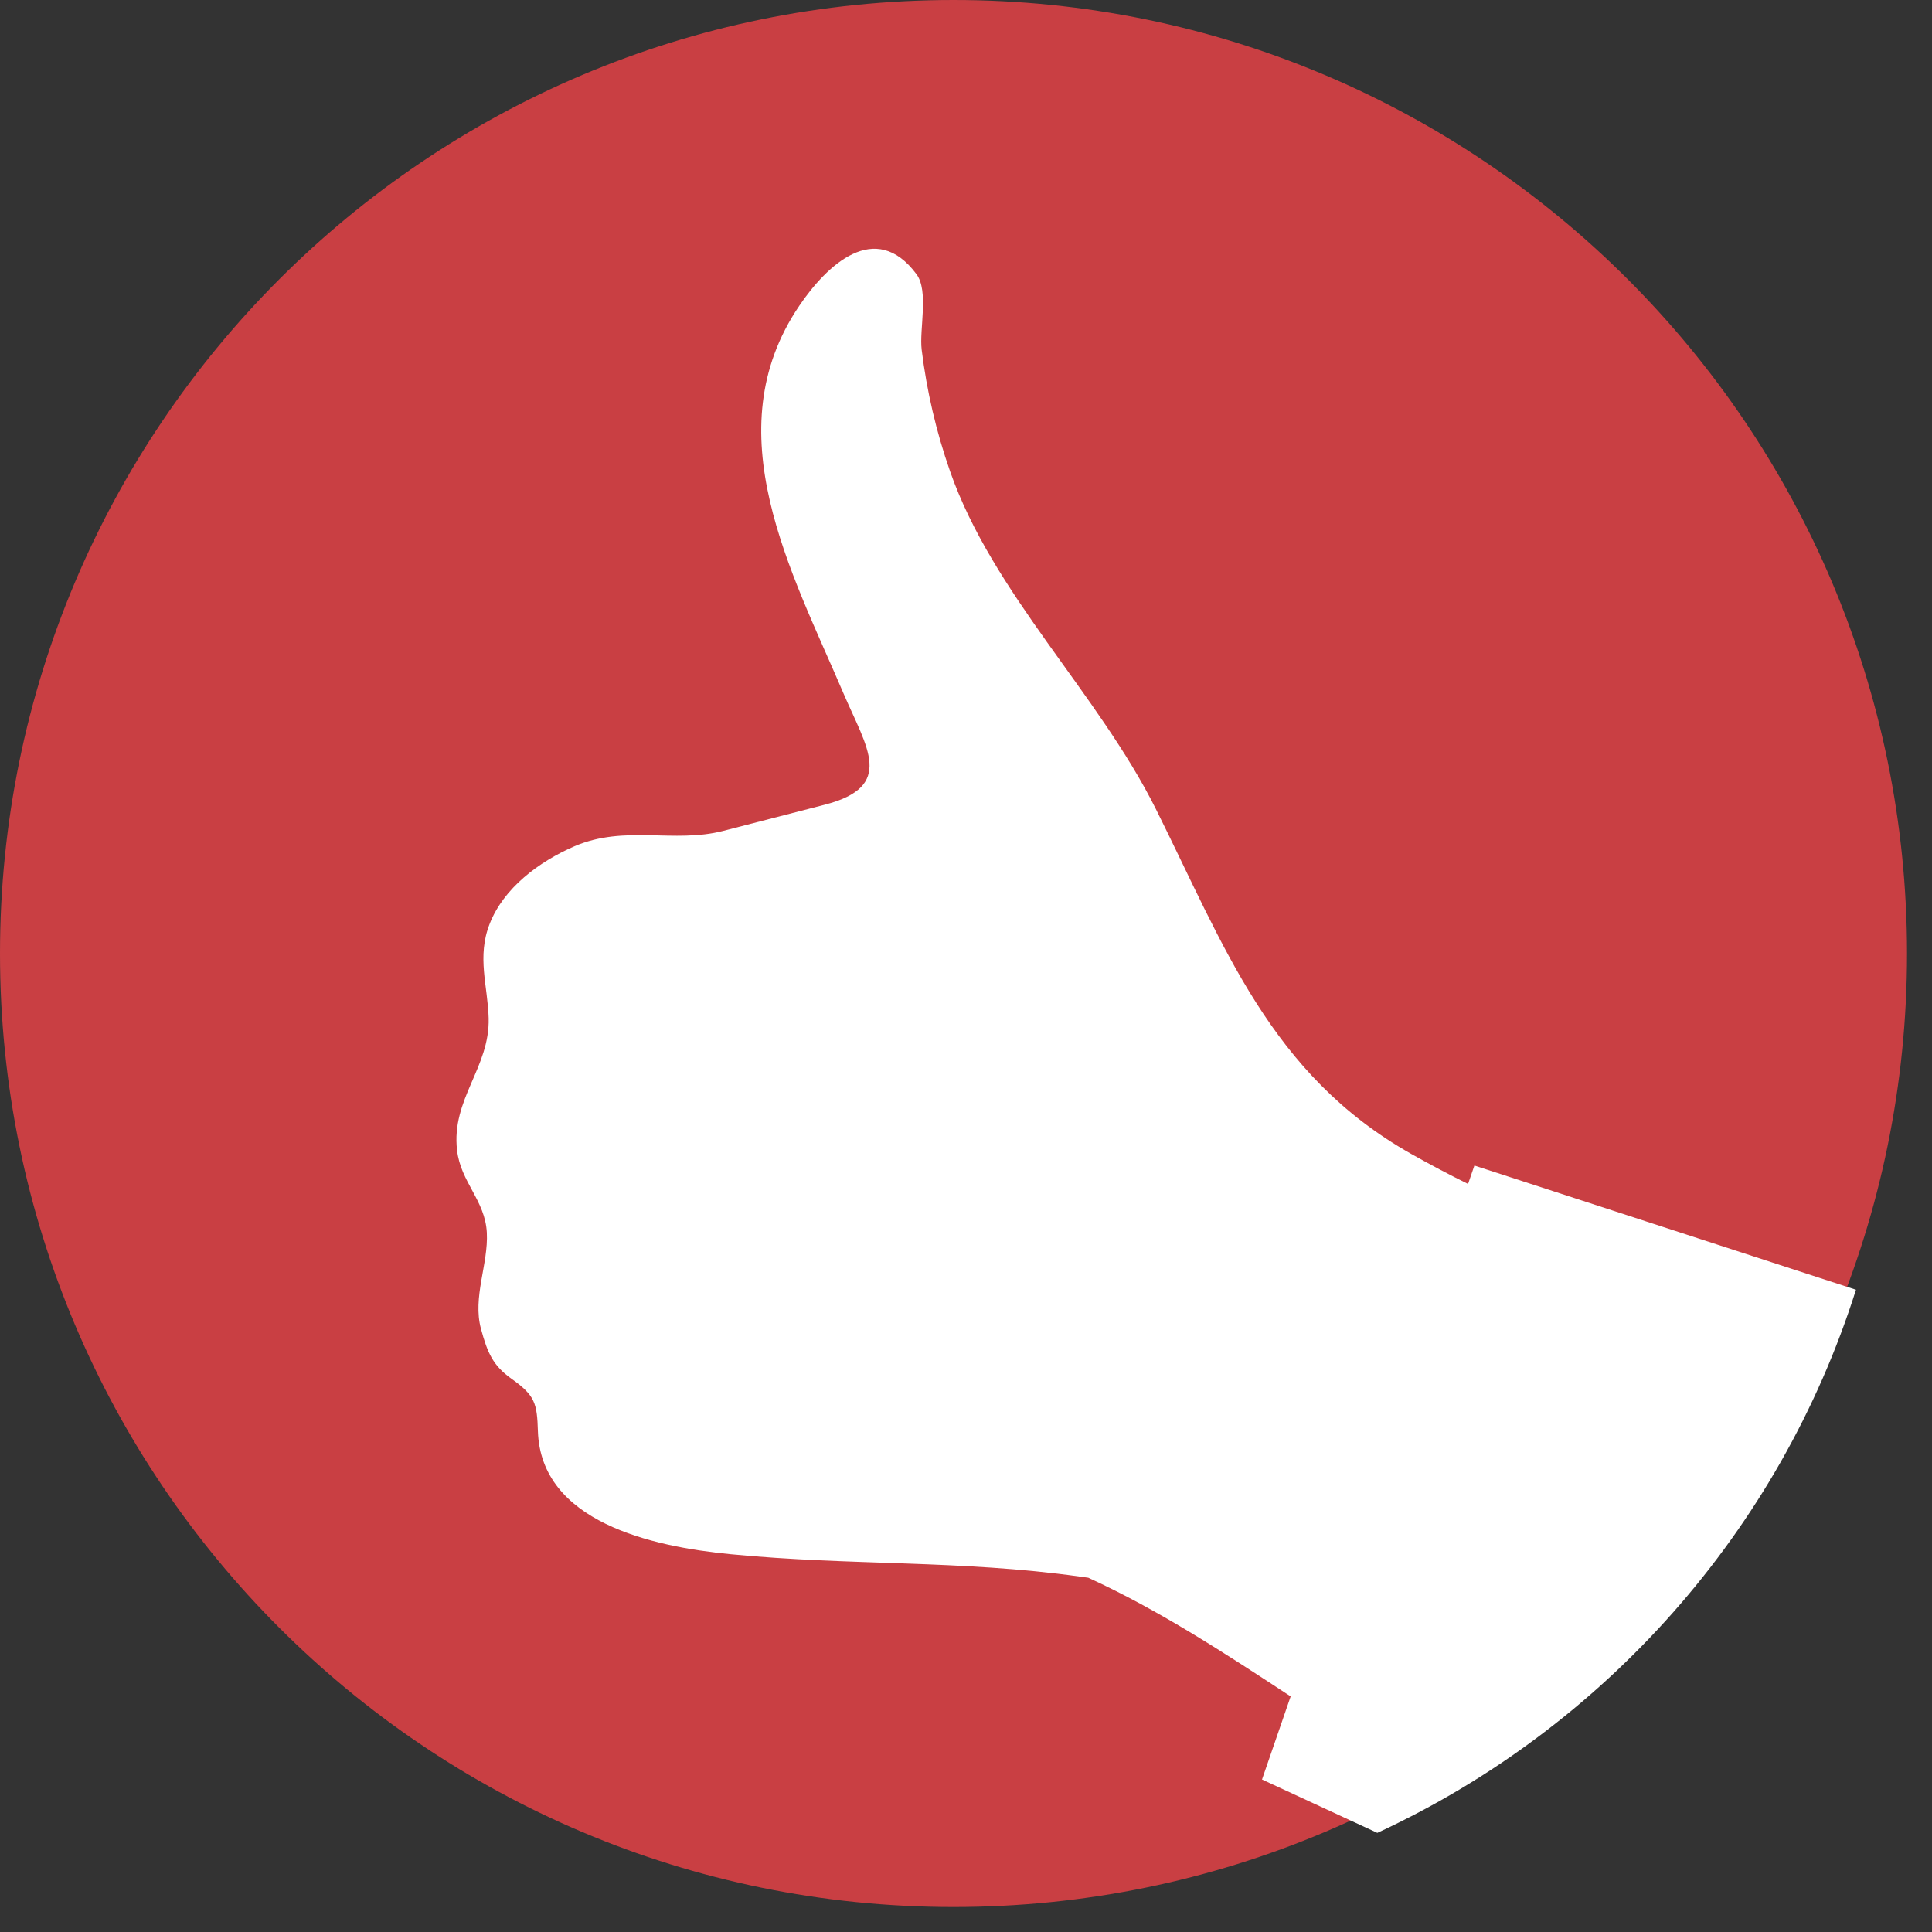 <svg width="69" height="69" viewBox="0 0 69 69" fill="none" xmlns="http://www.w3.org/2000/svg">
<rect x="0" y="0" width="69" height="69" fill="#333333" stroke="none"/>
<g id="Group 99">
<path id="Vector" d="M34.054 68.108C52.862 68.108 68.108 52.862 68.108 34.054C68.108 15.246 52.862 0 34.054 0C15.246 0 0 15.246 0 34.054C0 52.862 15.246 68.108 34.054 68.108Z" fill="#C93F43"/>
<path id="Vector_2" d="M45.072 63.554L46.095 60.586C43.757 59.053 41.422 57.519 38.877 56.352C38.866 56.349 38.864 56.347 38.864 56.347L38.563 56.306C34.289 55.709 30.413 55.925 26.098 55.508C23.255 55.235 19.319 54.346 19.211 51.117C19.18 50.124 19.115 49.844 18.272 49.245C17.602 48.771 17.408 48.31 17.178 47.46C16.871 46.329 17.446 45.146 17.387 44.022C17.326 42.865 16.455 42.226 16.324 41.081C16.111 39.253 17.496 38.132 17.452 36.364C17.422 35.218 17.024 34.171 17.488 32.994C17.988 31.718 19.24 30.777 20.513 30.225C22.314 29.449 24.068 30.131 25.833 29.674C25.964 29.638 29.45 28.741 29.45 28.741C31.989 28.087 30.956 26.708 30.127 24.769C28.265 20.406 25.501 15.418 28.544 10.923C29.519 9.481 31.258 7.812 32.731 9.792C33.178 10.395 32.829 11.756 32.916 12.485C33.096 13.958 33.44 15.433 33.929 16.827C35.452 21.192 39.209 24.745 41.282 28.896C43.722 33.78 45.364 38.37 50.403 41.213C51.071 41.589 51.745 41.946 52.431 42.284L52.657 41.626L66.285 46.062C63.562 54.677 57.292 61.71 49.19 65.46L45.072 63.554Z" fill="white"/>
</g>
</svg>
